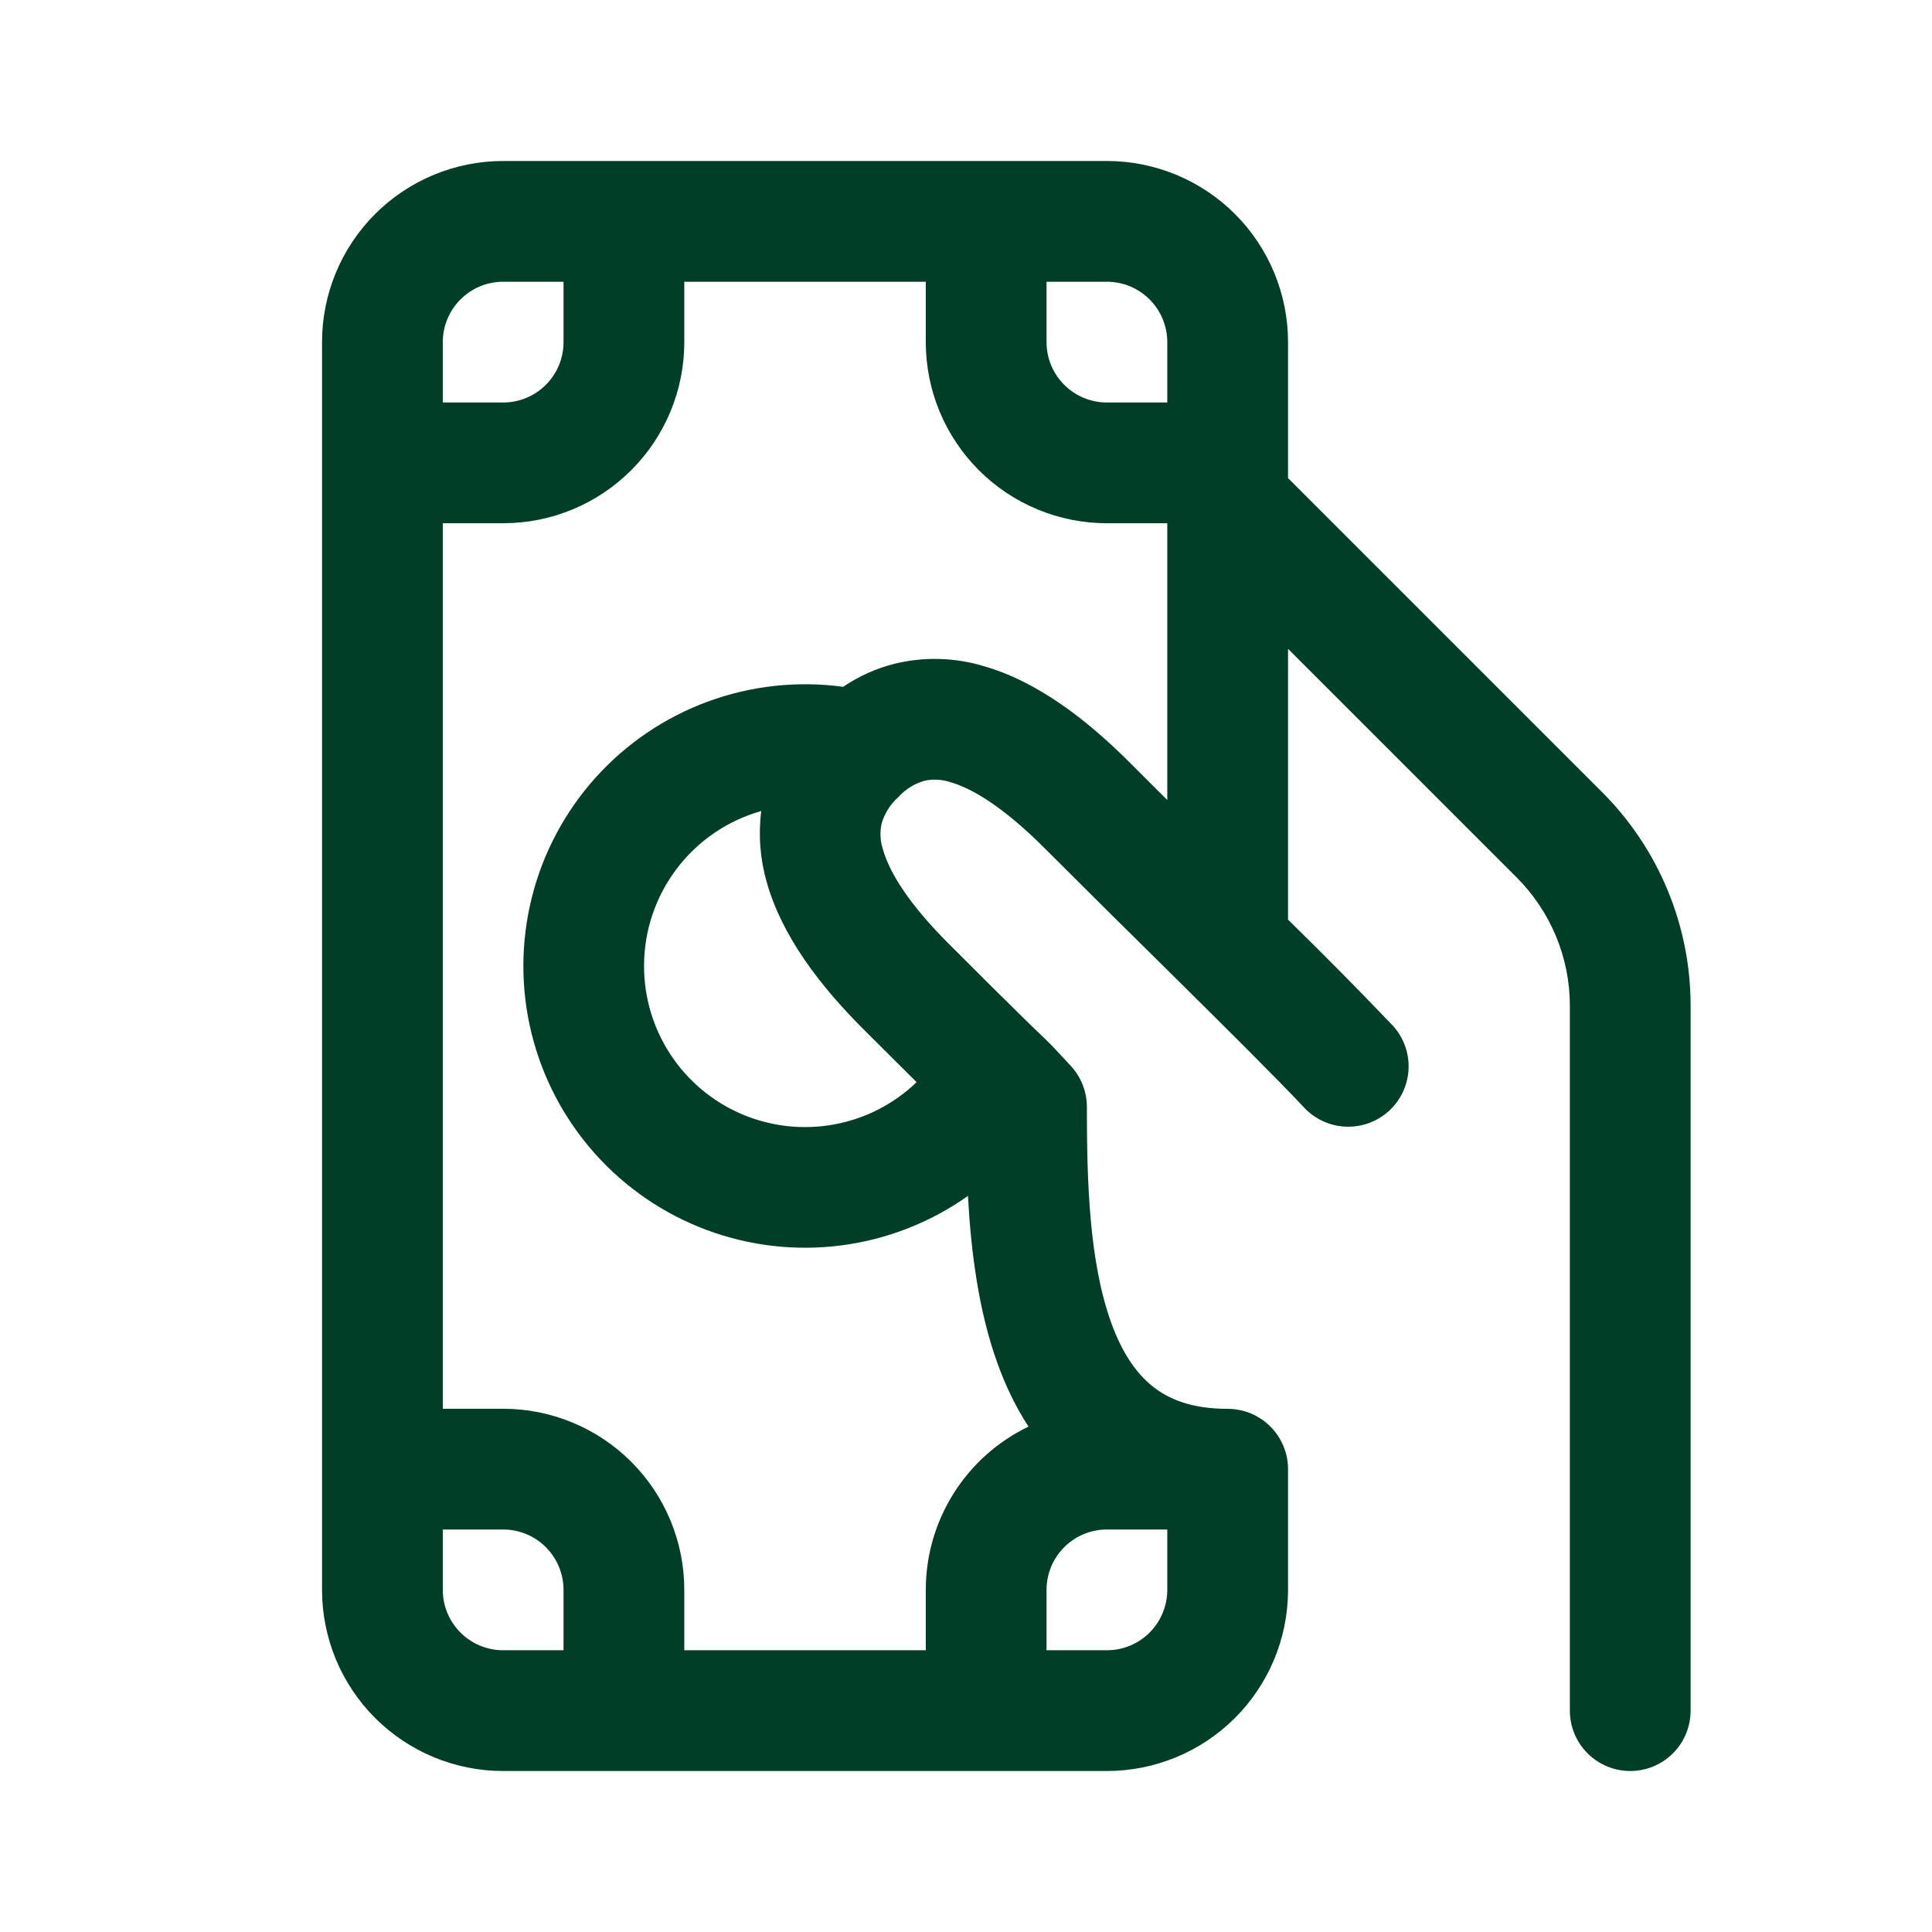 <svg width="70" height="70" viewBox="0 0 70 70" fill="none" xmlns="http://www.w3.org/2000/svg">
<path d="M18.23 5.833C16.49 5.833 14.821 6.525 13.59 7.755C12.359 8.986 11.668 10.655 11.668 12.396V57.604C11.668 59.345 12.359 61.014 13.59 62.245C14.821 63.475 16.49 64.167 18.23 64.167H40.105C41.835 64.167 43.495 63.484 44.724 62.266C45.953 61.049 46.652 59.395 46.668 57.665V53.232C46.668 52.652 46.438 52.096 46.027 51.685C45.617 51.275 45.061 51.045 44.48 51.045C43.159 51.045 42.325 50.686 41.751 50.222C41.144 49.735 40.642 48.983 40.26 47.921C39.464 45.719 39.379 42.817 39.379 40.104C39.379 39.55 39.169 39.016 38.79 38.611L38.309 38.095C38.15 37.92 37.985 37.752 37.813 37.59C37.597 37.386 36.938 36.759 34.363 34.183C32.995 32.815 32.239 31.66 31.991 30.777C31.889 30.471 31.873 30.143 31.945 29.829C32.053 29.465 32.26 29.139 32.542 28.887C32.794 28.605 33.12 28.399 33.482 28.292C33.795 28.22 34.122 28.236 34.427 28.338C35.308 28.586 36.463 29.348 37.831 30.715C39.406 32.29 40.902 33.769 42.24 35.09C44.457 37.284 46.245 39.057 47.257 40.136C47.654 40.557 48.201 40.804 48.779 40.822C49.356 40.841 49.918 40.63 50.341 40.236C50.764 39.842 51.013 39.296 51.035 38.718C51.057 38.14 50.849 37.577 50.457 37.153C49.215 35.854 47.952 34.576 46.668 33.32V23.508L54.957 31.797C56.185 33.028 56.879 34.697 56.879 36.435V61.979C56.879 62.559 57.11 63.116 57.52 63.526C57.93 63.936 58.487 64.167 59.067 64.167C59.647 64.167 60.203 63.936 60.614 63.526C61.024 63.116 61.254 62.559 61.254 61.979V36.438C61.254 35.001 60.971 33.579 60.421 32.252C59.871 30.924 59.065 29.718 58.049 28.703L46.668 17.322V12.393C46.667 10.653 45.975 8.985 44.745 7.754C43.514 6.524 41.845 5.833 40.105 5.833H18.23ZM36.145 49.408C36.428 50.19 36.792 50.966 37.265 51.689C36.15 52.224 35.209 53.064 34.551 54.11C33.892 55.157 33.543 56.368 33.543 57.604V59.792H24.793V57.604C24.793 55.864 24.102 54.194 22.871 52.964C21.64 51.733 19.971 51.042 18.23 51.042H16.043V18.958H18.23C19.971 18.958 21.64 18.267 22.871 17.036C24.102 15.806 24.793 14.136 24.793 12.396V10.208H33.543V12.396C33.543 14.136 34.234 15.806 35.465 17.036C36.696 18.267 38.365 18.958 40.105 18.958H42.293V28.986L40.925 27.621C39.376 26.072 37.577 24.681 35.614 24.127C34.566 23.816 33.454 23.79 32.394 24.054C31.736 24.221 31.112 24.503 30.55 24.885C28.901 24.66 27.223 24.842 25.66 25.414C24.097 25.987 22.698 26.932 21.584 28.169C20.471 29.406 19.676 30.896 19.271 32.511C18.865 34.125 18.86 35.813 19.256 37.43C19.652 39.046 20.438 40.541 21.544 41.785C22.65 43.028 24.043 43.982 25.603 44.564C27.162 45.146 28.84 45.337 30.49 45.122C32.141 44.907 33.713 44.292 35.071 43.33C35.179 45.325 35.45 47.492 36.145 49.408ZM23.335 35C23.334 33.729 23.749 32.493 24.516 31.48C25.282 30.466 26.358 29.731 27.581 29.385C27.472 30.248 27.54 31.125 27.78 31.961C28.331 33.924 29.719 35.726 31.271 37.278L33.211 39.209C32.386 40.002 31.346 40.535 30.22 40.741C29.095 40.947 27.934 40.818 26.881 40.37C25.828 39.921 24.931 39.173 24.3 38.218C23.67 37.263 23.334 36.144 23.335 35ZM16.043 12.396C16.043 11.816 16.273 11.259 16.684 10.849C17.094 10.439 17.65 10.208 18.23 10.208H20.418V12.396C20.418 12.976 20.188 13.532 19.777 13.943C19.367 14.353 18.811 14.583 18.23 14.583H16.043V12.396ZM37.918 10.208H40.105C40.686 10.208 41.242 10.439 41.652 10.849C42.062 11.259 42.293 11.816 42.293 12.396V14.583H40.105C39.525 14.583 38.969 14.353 38.559 13.943C38.148 13.532 37.918 12.976 37.918 12.396V10.208ZM42.293 55.417V57.604C42.293 58.184 42.062 58.741 41.652 59.151C41.242 59.561 40.686 59.792 40.105 59.792H37.918V57.604C37.918 57.024 38.148 56.468 38.559 56.057C38.969 55.647 39.525 55.417 40.105 55.417H42.293ZM20.418 59.792H18.23C17.65 59.792 17.094 59.561 16.684 59.151C16.273 58.741 16.043 58.184 16.043 57.604V55.417H18.23C18.811 55.417 19.367 55.647 19.777 56.057C20.188 56.468 20.418 57.024 20.418 57.604V59.792Z" fill="#003E27"/>
</svg>
